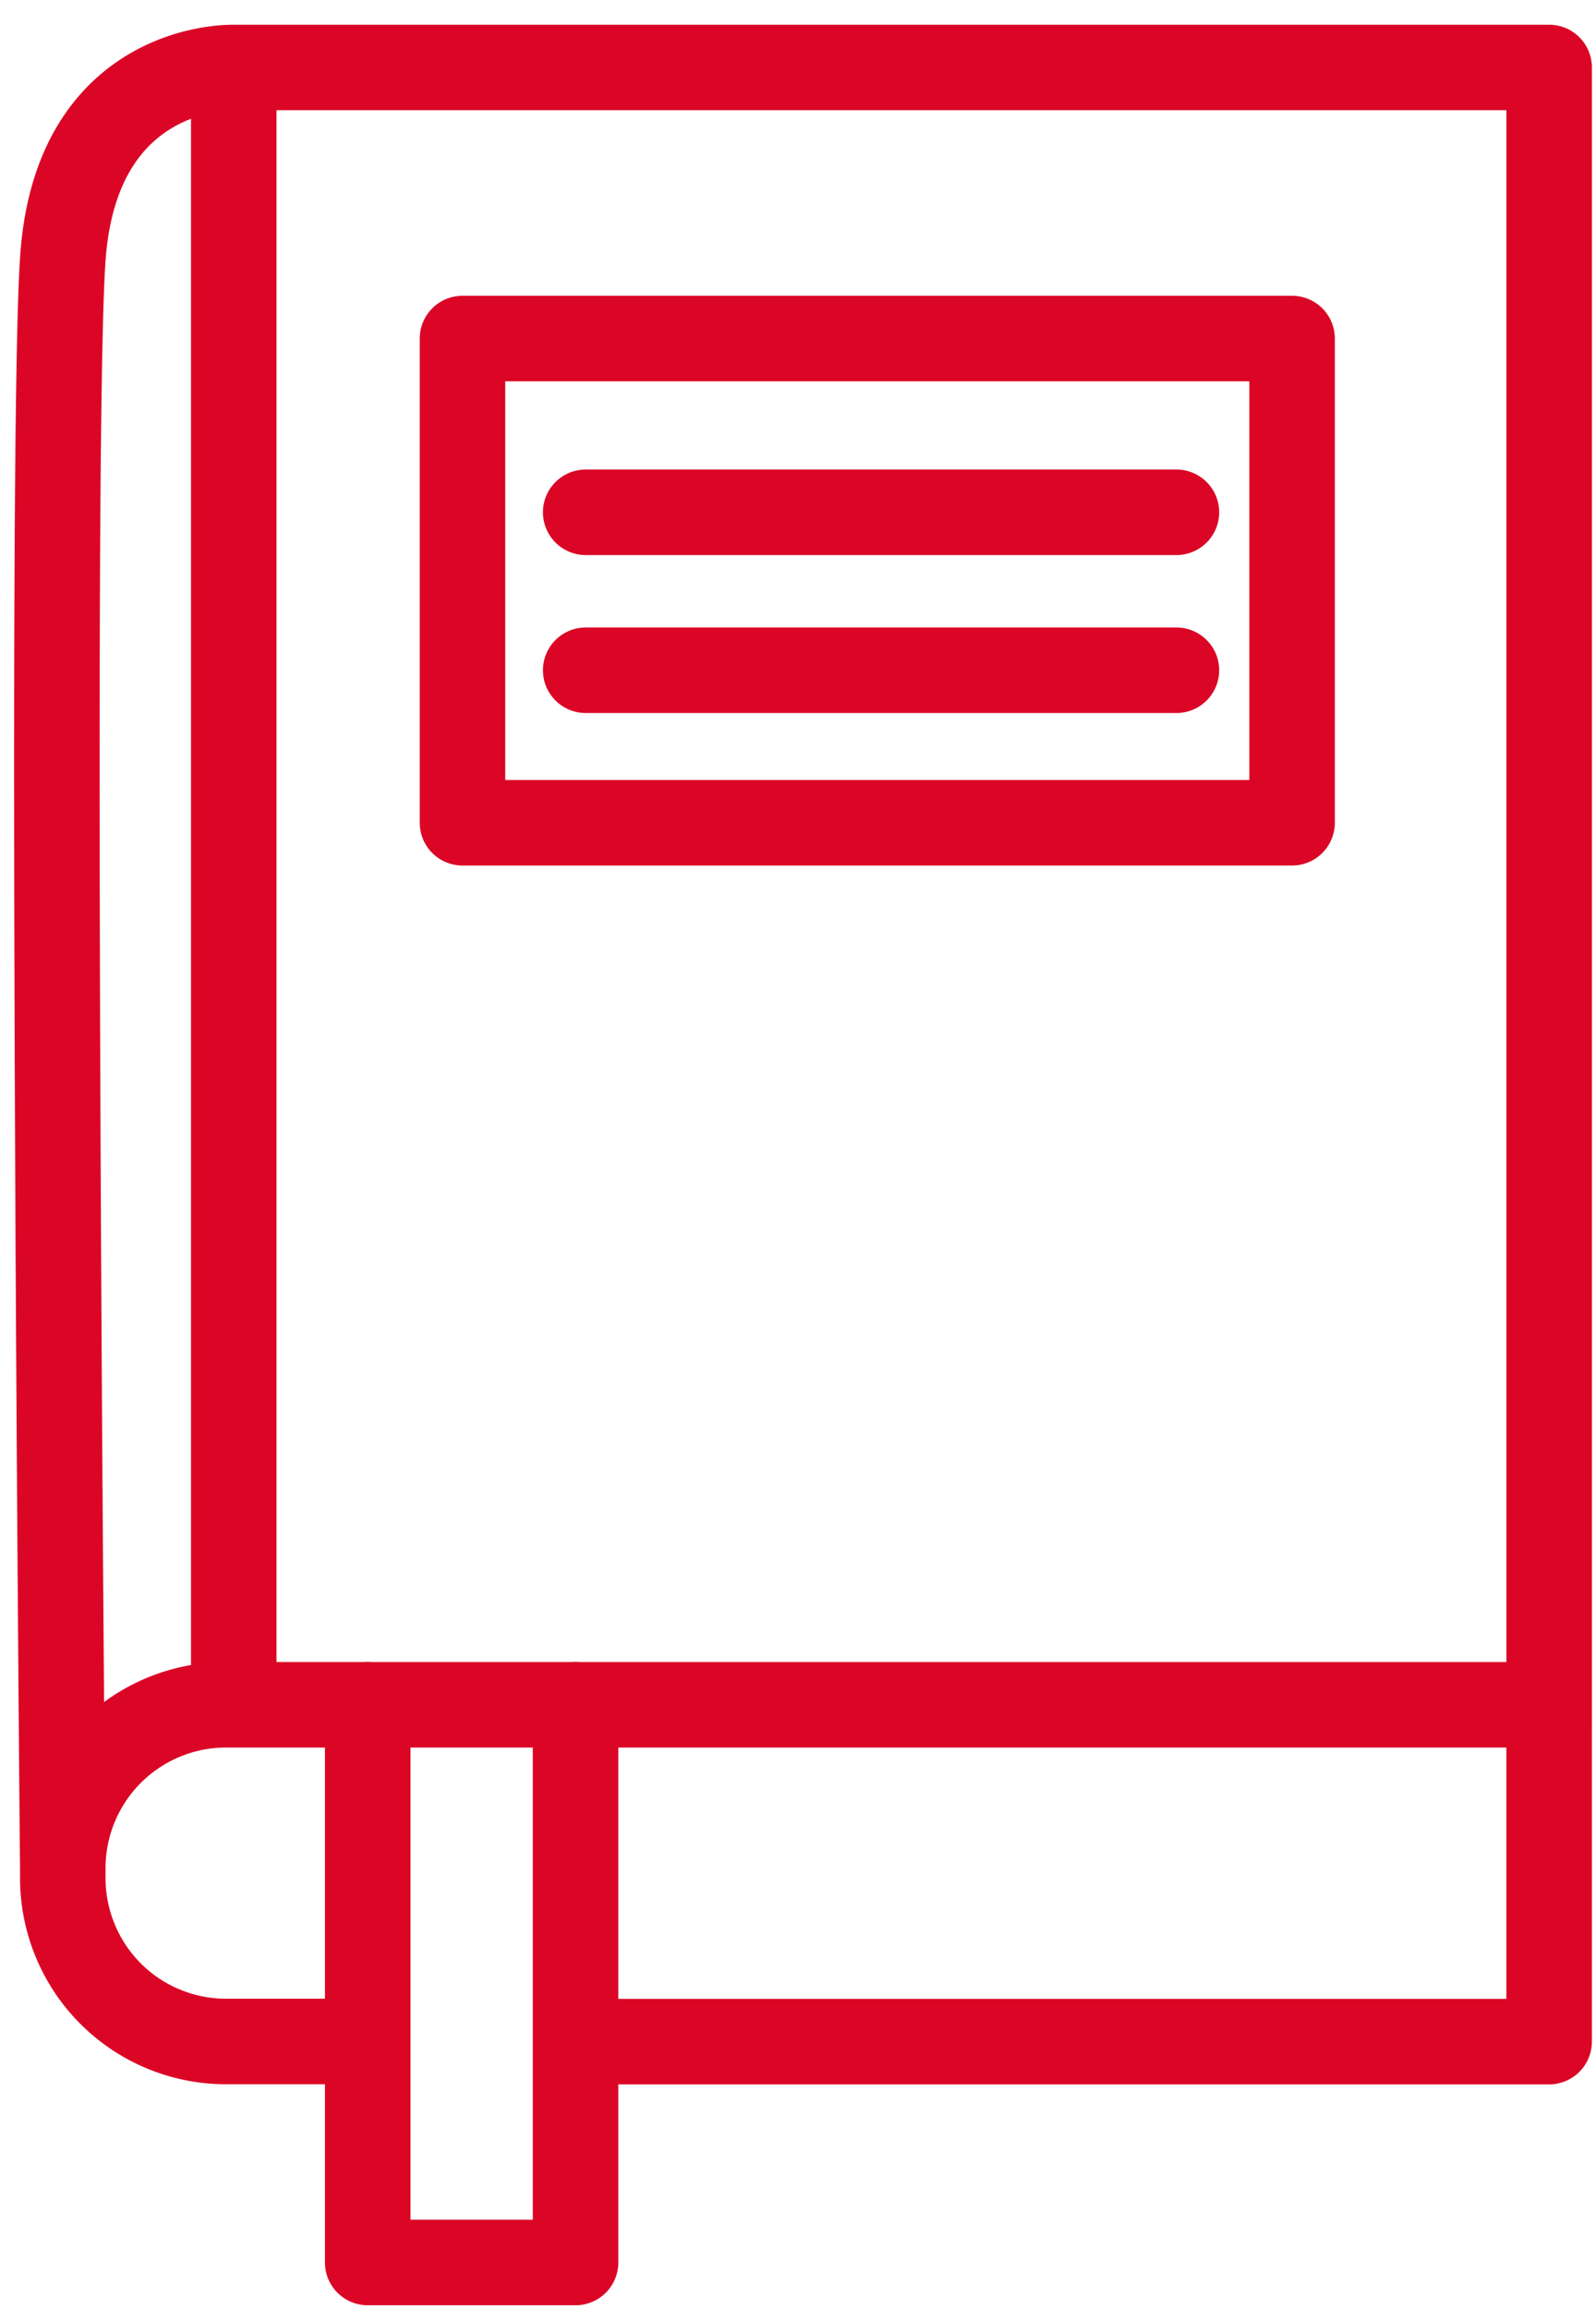 <svg width="56" height="81" fill="none" xmlns="http://www.w3.org/2000/svg"><path d="M8.202 59.797V2.367m0 0h46.154V60.52M8.202 2.368s-5.53-.187-5.998 6.71c-.468 6.895 0 56.627 0 56.627m10.699 5.909H7.93a5.723 5.723 0 0 1-5.293-3.544 5.739 5.739 0 0 1-.434-2.195v-.345a5.736 5.736 0 0 1 1.68-4.05 5.724 5.724 0 0 1 4.047-1.677h46.425v11.816h-34.16m0-11.822v19.57h-7.293v-19.57m7.649-41.826h20.727m-20.727 5.541h20.727m-25.05-11.636h29.108v16.986H16.228V11.876z" stroke="#DB0626" stroke-width="3" stroke-linecap="round" stroke-linejoin="round"/></svg>